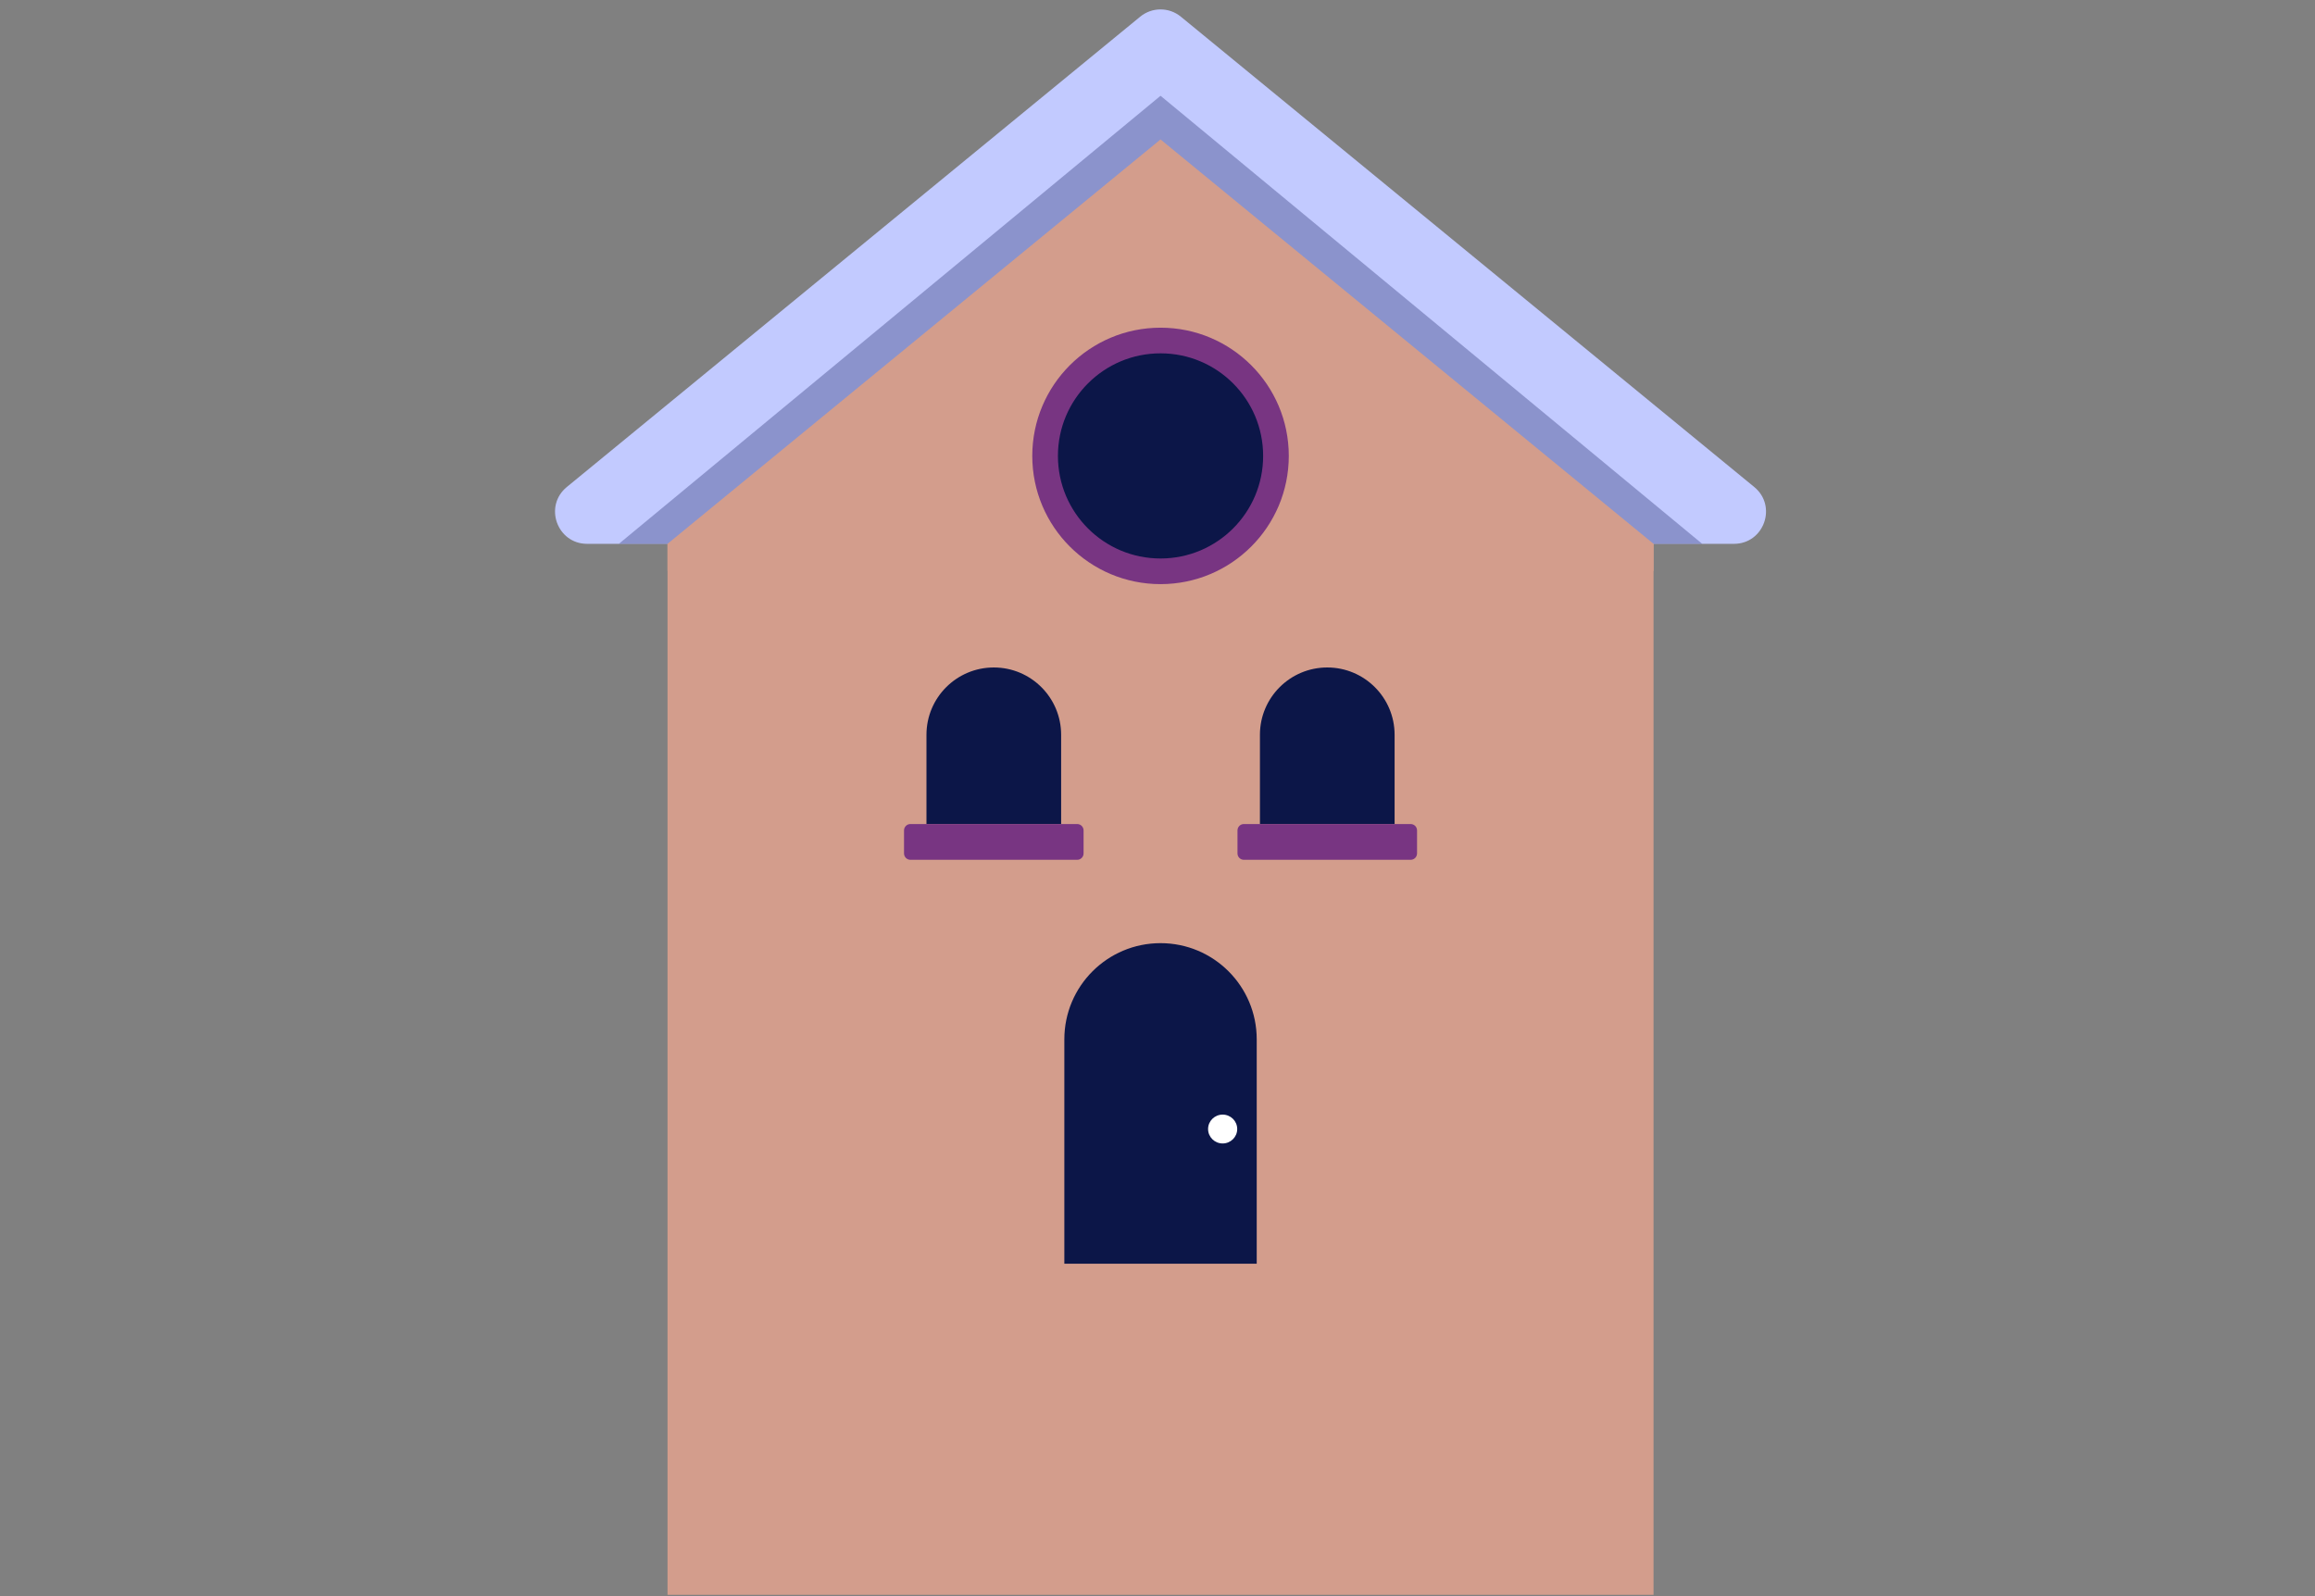 <svg width="361" height="249" viewBox="0 0 361 249" fill="none" xmlns="http://www.w3.org/2000/svg">
<rect x="0" y="0" width="361" height="249" fill="#808080" stroke="none"/>
<rect x="104.094" y="78.374" width="153.758" height="170.388" fill="#D39D8C"/>
<path d="M91.561 84.828C86.866 84.828 84.76 78.94 88.39 75.962L177.801 2.604C179.645 1.091 182.3 1.091 184.144 2.604L273.555 75.962C277.185 78.94 275.079 84.828 270.384 84.828H91.561Z" fill="#C2CAFF"/>
<path d="M96.502 84.828L180.973 14.938L265.443 84.828H96.502Z" fill="#444B89" fill-opacity="0.43"/>
<path d="M104.093 84.826L180.972 21.75L257.852 84.826V89.067H104.093V84.826Z" fill="#D39D8C"/>
<path d="M165.973 162.113C165.973 153.829 172.688 147.113 180.973 147.113C189.257 147.113 195.973 153.829 195.973 162.113V197.113H165.973V162.113Z" fill="#0C1648"/>
<ellipse cx="190.659" cy="176.107" rx="2.271" ry="2.25" fill="white"/>
<circle cx="180.973" cy="71.113" r="18" fill="#0C1648" stroke="#783582" stroke-width="4"/>
<path d="M144.473 114.613C144.473 108.814 149.174 104.113 154.973 104.113C160.772 104.113 165.473 108.814 165.473 114.613V128.532H144.473V114.613Z" fill="#0C1648"/>
<path d="M140.973 129.532C140.973 128.98 141.42 128.532 141.973 128.532H167.973C168.525 128.532 168.973 128.98 168.973 129.532V133.113C168.973 133.666 168.525 134.113 167.973 134.113H141.973C141.42 134.113 140.973 133.666 140.973 133.113V129.532Z" fill="#783582"/>
<path d="M196.473 114.613C196.473 108.814 201.174 104.113 206.973 104.113C212.772 104.113 217.473 108.814 217.473 114.613V128.532H196.473V114.613Z" fill="#0C1648"/>
<path d="M192.973 129.532C192.973 128.98 193.42 128.532 193.973 128.532H219.973C220.525 128.532 220.973 128.98 220.973 129.532V133.113C220.973 133.666 220.525 134.113 219.973 134.113H193.973C193.42 134.113 192.973 133.666 192.973 133.113V129.532Z" fill="#783582"/>
</svg>
